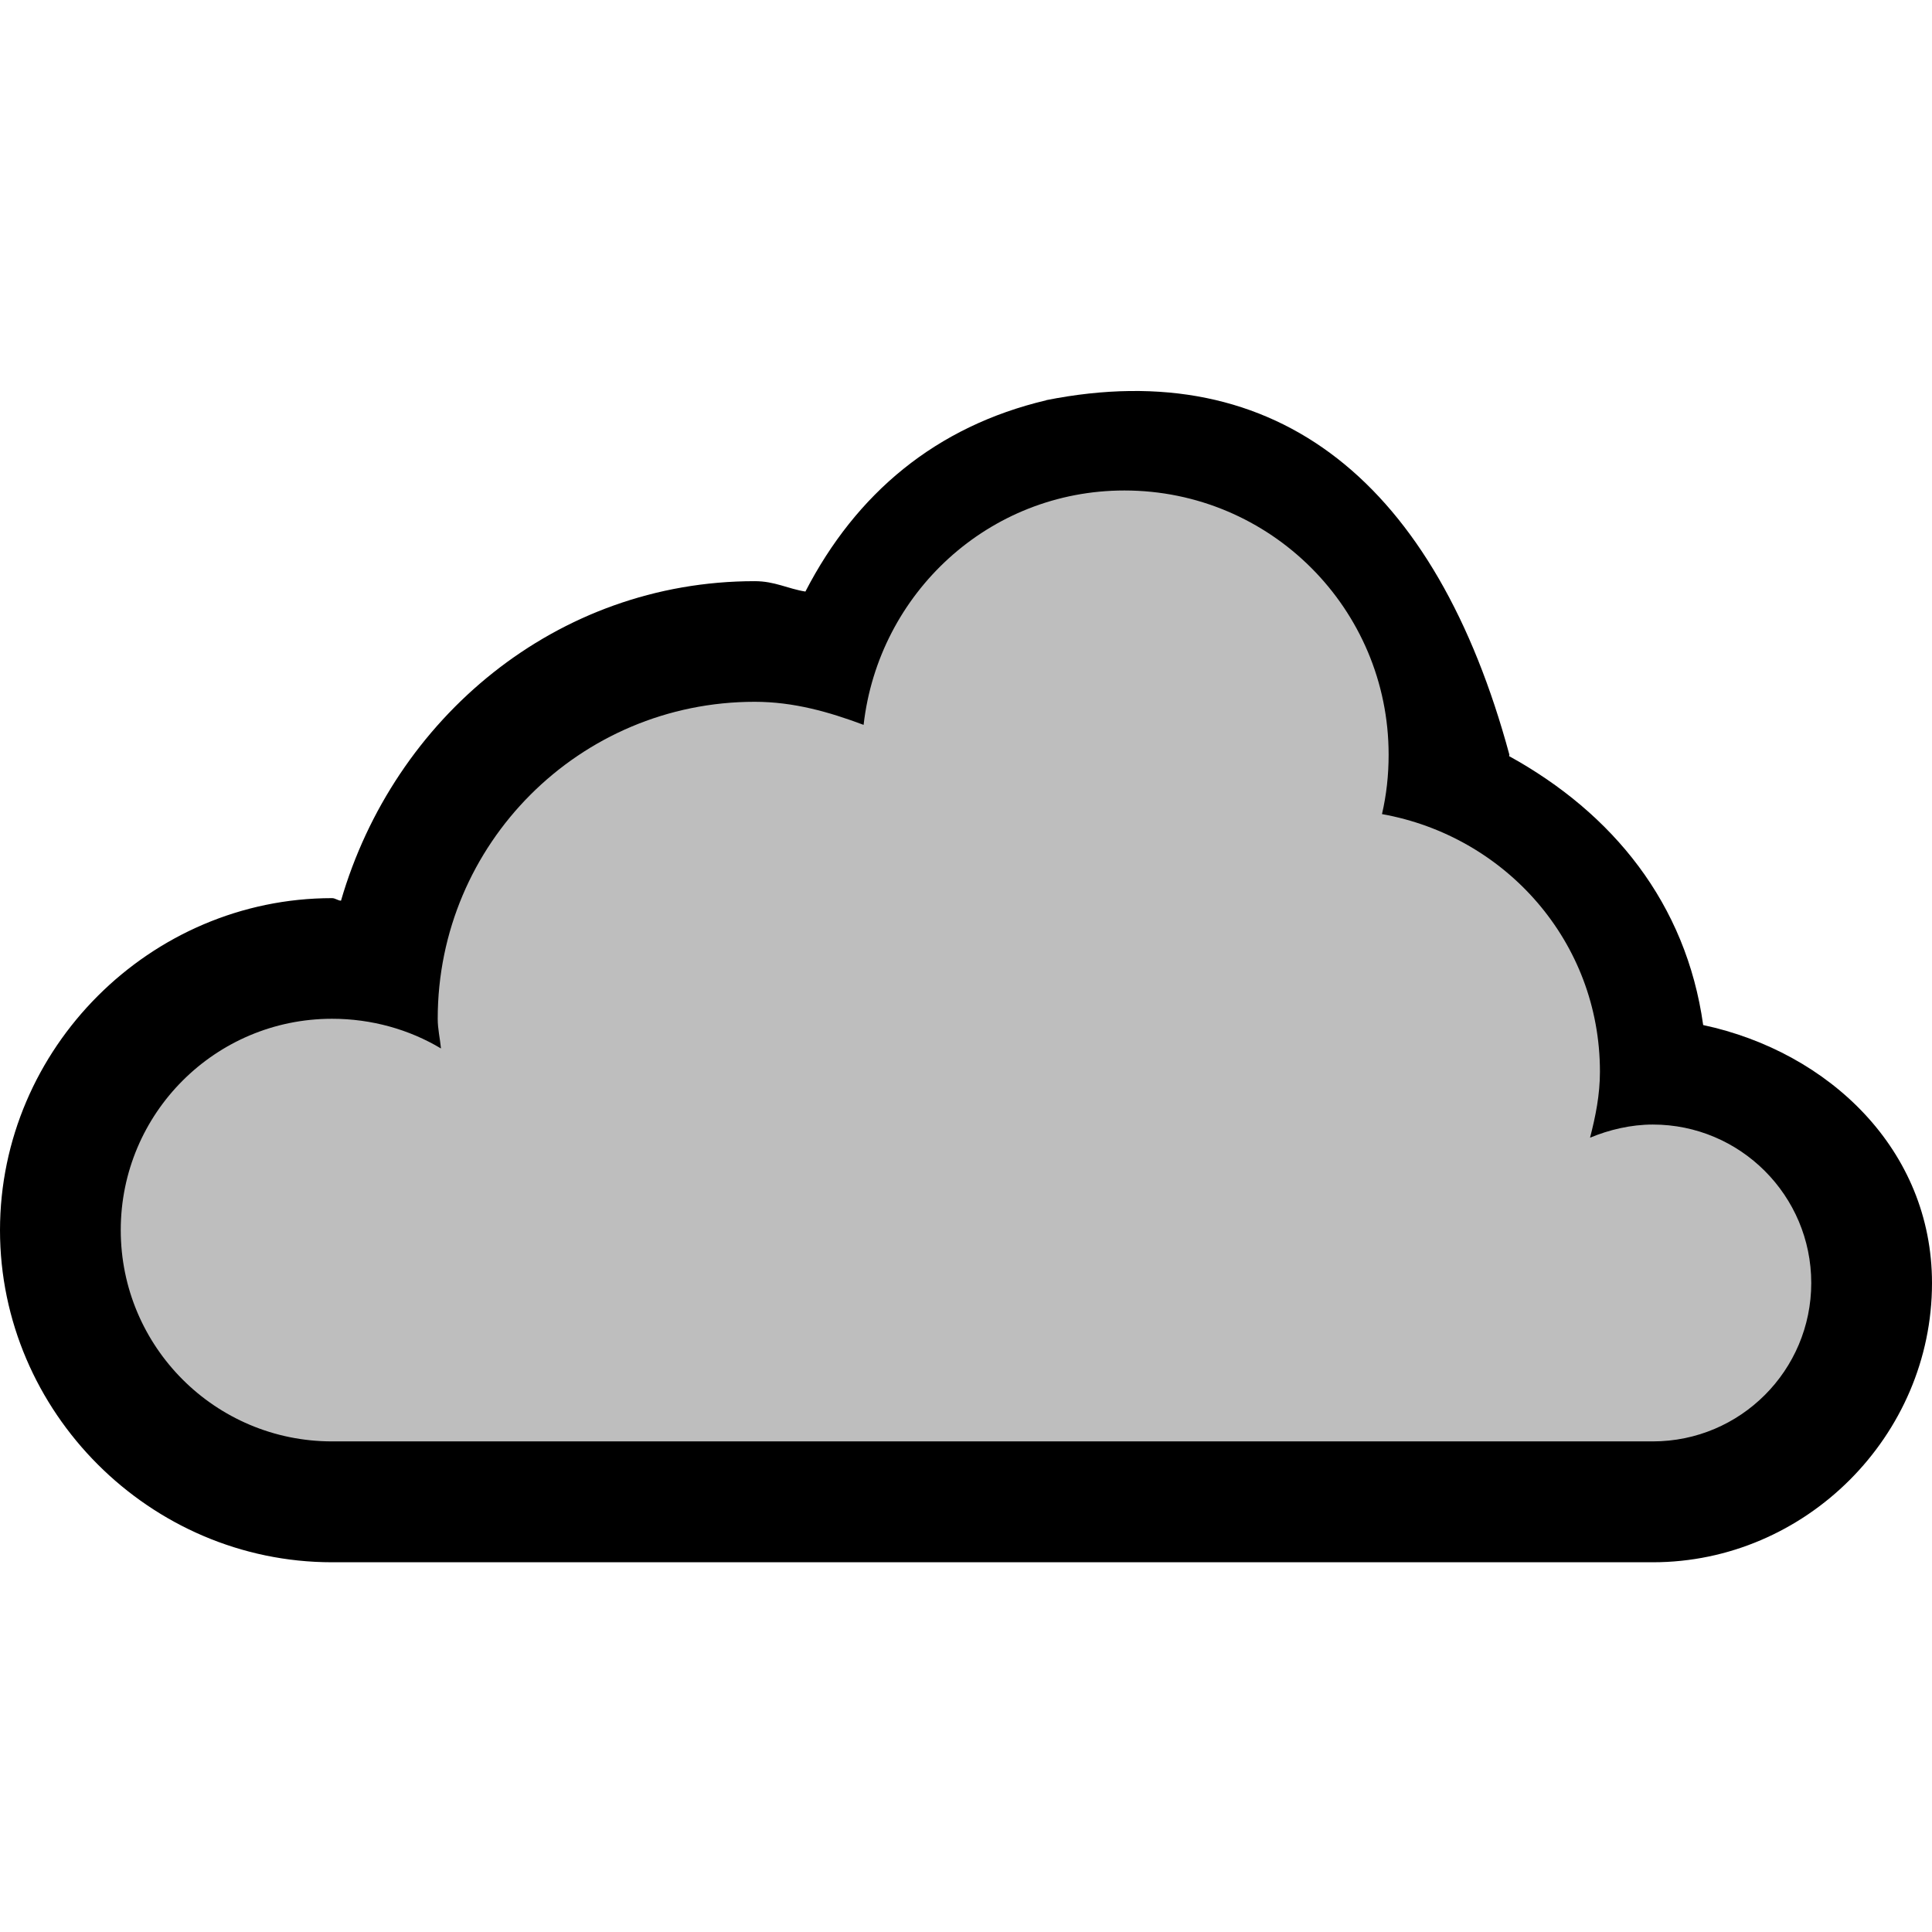 <svg height="16" width="16" xmlns="http://www.w3.org/2000/svg"><g transform="translate(-160 -277)"><path d="m168.664 280.315c-.912.216-1.573.769-1.994 1.584-.149-.024-.253-.086-.42-.086-1.644 0-2.988 1.137-3.426 2.646-.027-.001-.047-.021-.074-.021-1.507 0-2.75 1.243-2.75 2.75s1.243 2.75 2.75 2.75h10.938c1.265 0 2.312-1.047 2.312-2.312 0-1.103-.852-1.914-1.895-2.137-.141-1.008-.749-1.754-1.607-2.227 0-.004.002-.008.002-.012-.607-2.242-1.912-3.319-3.836-2.936zm.648 1.748c.668 0 1.188.52 1.188 1.188 0 .099-.01.186-.029.268-.128.557.236 1.108.799 1.209.567.101.98.557.98 1.148 0 .066-.012.155-.049.295-.209.802.592 1.495 1.355 1.174.045-.019.108-.031.131-.031.184 0 .312.128.312.312s-.128.312-.312.312h-10.938c-.426 0-.75-.324-.75-.75s.324-.75.75-.75c.146 0 .283.04.389.104.704.422 1.588-.136 1.51-.953-.017-.176-.023-.213-.023-.15 0-.909.716-1.625 1.625-1.625.149 0 .315.04.553.129.609.228 1.27-.178 1.344-.824.069-.601.548-1.055 1.166-1.055z"/><path d="m169.312 281.062c-1.123 0-2.036.851-2.16 1.941-.286-.107-.579-.191-.902-.191-1.45 0-2.625 1.175-2.625 2.625 0 .086.019.162.027.246-.262-.157-.574-.246-.902-.246-.967 0-1.75.783-1.75 1.75s.783 1.75 1.75 1.75h10.938c.725 0 1.312-.588 1.312-1.312s-.588-1.312-1.312-1.312c-.181 0-.362.043-.52.109.046-.177.082-.356.082-.547 0-1.076-.782-1.95-1.805-2.133.037-.159.055-.322.055-.492 0-1.208-.979-2.188-2.188-2.188z" fill="#bebebe"/></g></svg>